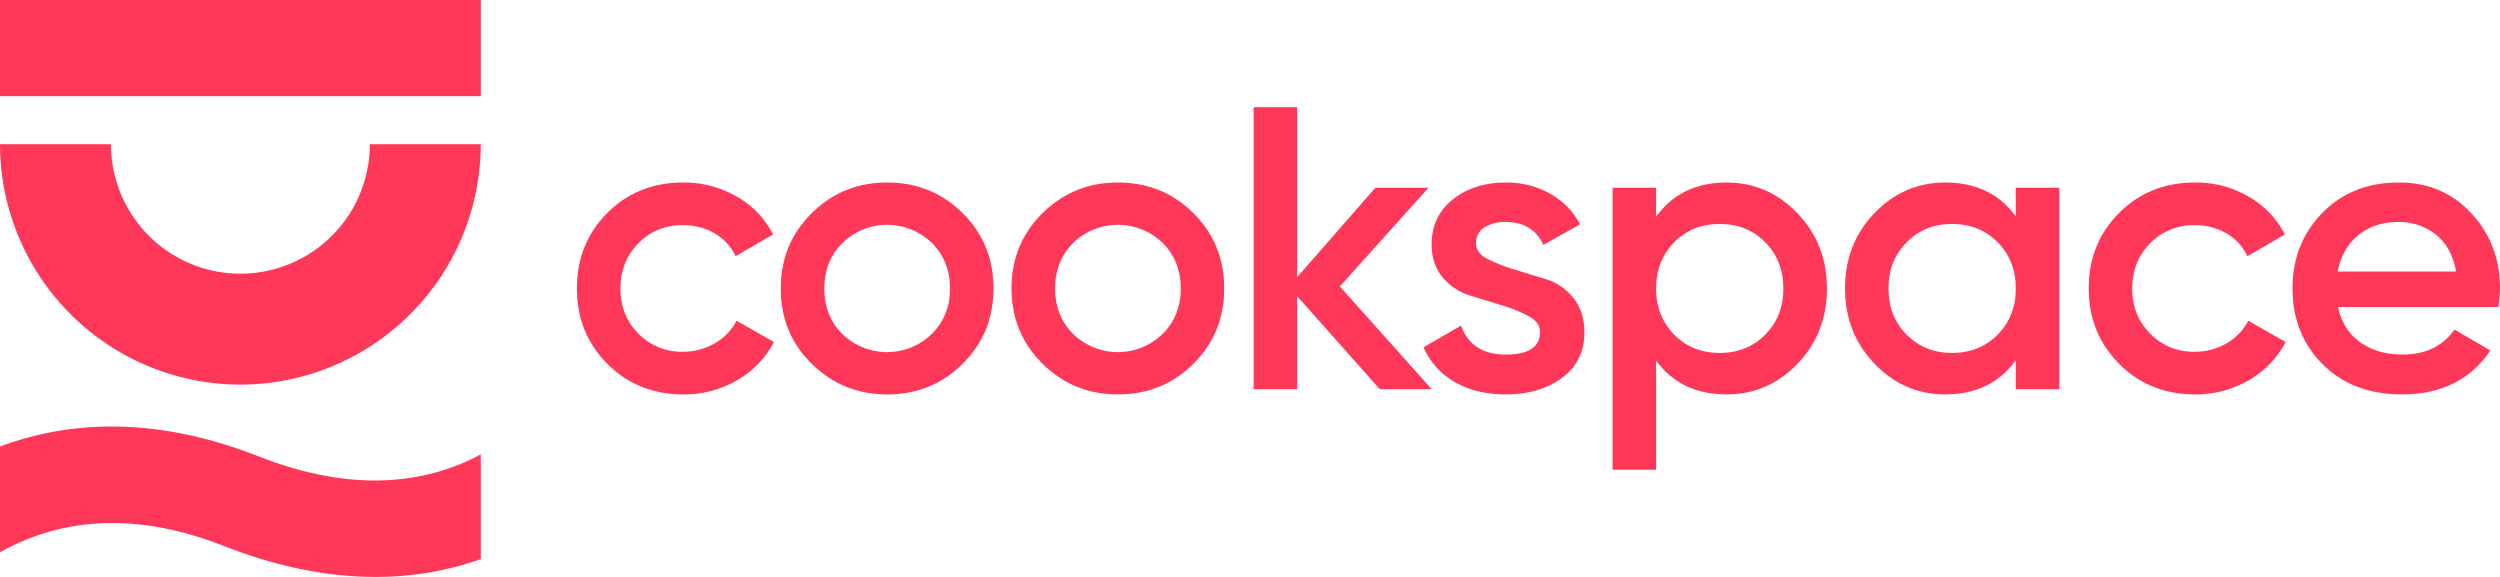 <svg xmlns="http://www.w3.org/2000/svg" viewBox="0 0 1300 300"><defs><style>.cls-1{fill:#ff385a;}</style></defs><title>logo-new</title><g id="Layer_2" data-name="Layer 2"><g id="Layer_1-2" data-name="Layer 1"><path class="cls-1" d="M250,236.3v54.48A164.46,164.46,0,0,1,195.18,300q-37.73,0-79-16.17C73.2,267,34.1,268.08,0,287.2v-55c41.37-15.41,86.47-13.73,134.45,5.1,43.43,17.05,82.32,16.74,115.55-1"/><path class="cls-1" d="M125,200A125.14,125.14,0,0,1,0,75H57.69a67.31,67.31,0,0,0,134.62,0H250A125.14,125.14,0,0,1,125,200"/><rect class="cls-1" width="250" height="50"/><path class="cls-1" d="M355.3,205.09q-23.67,0-39.49-15.92T300,150q0-23.46,15.81-39.28T355.3,94.91a54.27,54.27,0,0,1,27.86,7.33A47.35,47.35,0,0,1,402,121.93l-19.48,11.31a26.79,26.79,0,0,0-10.79-11.83,32,32,0,0,0-16.65-4.3,31.24,31.24,0,0,0-23.15,9.43Q322.63,136,322.62,150t9.32,23.46a31.28,31.28,0,0,0,23.15,9.43,32.12,32.12,0,0,0,16.65-4.4A28.66,28.66,0,0,0,383,166.76l19.48,11.1a49.82,49.82,0,0,1-19.27,19.9,54.27,54.27,0,0,1-27.86,7.33"/><path class="cls-1" d="M461.29,205.09q-23,0-39.17-15.92T406,150q0-23.25,16.13-39.17t39.17-15.92q23.25,0,39.28,15.92t16,39.17q0,23.25-16,39.17t-39.28,15.92M438,173.67a33.38,33.38,0,0,0,46.5,0Q494,164.25,494,150t-9.43-23.67a33.38,33.38,0,0,0-46.5,0q-9.42,9.42-9.43,23.67T438,173.67"/><path class="cls-1" d="M581.32,205.09q-23.05,0-39.17-15.92T526,150q0-23.25,16.13-39.17t39.17-15.92q23.25,0,39.27,15.92t16,39.17q0,23.25-16,39.17t-39.27,15.92m-23.26-31.42a33.39,33.39,0,0,0,46.51,0Q614,164.25,614,150t-9.42-23.67a33.39,33.39,0,0,0-46.51,0q-9.42,9.42-9.42,23.67t9.42,23.67"/><polygon class="cls-1" points="744.49 202.37 717.47 202.37 674.53 154.03 674.53 202.37 651.9 202.37 651.9 55.74 674.53 55.74 674.53 144.14 715.16 97.63 742.82 97.63 696.73 148.95 744.49 202.37"/><path class="cls-1" d="M767.53,126.4q0,5.17,5.81,8.17a85.12,85.12,0,0,0,13.93,5.5l16.65,5.13a28.75,28.75,0,0,1,14.24,9.73q5.72,7.09,5.72,17.9,0,15.09-11.62,23.67T783,205.09q-15.51,0-26.61-6.49a38.16,38.16,0,0,1-16.13-18l19.48-11.31q5.44,15.07,23.26,15.08t17.8-11.73q0-5-5.76-8.17a76,76,0,0,0-13.89-5.65l-16.65-5.13a29.82,29.82,0,0,1-14.29-9.43q-5.76-6.81-5.76-17.28,0-14.46,11-23.25t27.34-8.8A46.09,46.09,0,0,1,806,100.67a39.28,39.28,0,0,1,15.61,16l-19.06,10.69q-5.46-11.94-19.69-11.94a20,20,0,0,0-10.9,2.79,9.08,9.08,0,0,0-4.4,8.17"/><path class="cls-1" d="M897.82,94.91q21.57,0,36.87,16T950,150q0,23.25-15.29,39.17t-36.87,15.92q-23.88,0-36.65-17.59v56.76H838.54V97.63h22.63v15.08q12.76-17.79,36.65-17.8M870.59,174q9.43,9.54,23.67,9.53T917.93,174q9.44-9.53,9.43-24t-9.43-24q-9.42-9.54-23.67-9.54T870.59,126q-9.42,9.53-9.42,24t9.42,24"/><path class="cls-1" d="M1048.22,97.63h22.62V202.37h-22.62V187.29q-12.78,17.81-36.66,17.8-21.57,0-36.86-16T959.41,150q0-23.25,15.29-39.17t36.86-15.92q23.88,0,36.66,17.6ZM991.45,174q9.43,9.54,23.67,9.53t23.67-9.53q9.43-9.53,9.43-24t-9.43-24q-9.42-9.54-23.67-9.54T991.45,126Q982,135.55,982,150t9.42,24"/><path class="cls-1" d="M1141.43,205.09q-23.67,0-39.48-15.92T1086.13,150q0-23.46,15.82-39.28t39.48-15.81a54.27,54.27,0,0,1,27.86,7.33,47.35,47.35,0,0,1,18.85,19.69l-19.48,11.31a26.73,26.73,0,0,0-10.79-11.83,32,32,0,0,0-16.65-4.3,31.2,31.2,0,0,0-23.14,9.43q-9.33,9.42-9.33,23.46t9.33,23.46a31.24,31.24,0,0,0,23.14,9.43,32.07,32.07,0,0,0,16.65-4.4,28.66,28.66,0,0,0,11.21-11.73l19.48,11.1a49.82,49.82,0,0,1-19.27,19.9,54.27,54.27,0,0,1-27.86,7.33"/><path class="cls-1" d="M1215.79,159.64q2.52,11.94,11.52,18.32t22,6.39q18,0,27-13L1295,182.26q-15.49,22.83-45.87,22.83-25.56,0-41.27-15.6T1192.12,150q0-23.46,15.5-39.28t39.8-15.81q23,0,37.81,16.13T1300,150.21a69.77,69.77,0,0,1-.84,9.43Zm-.21-18.44h61.59q-2.31-12.76-10.58-19.27a30.48,30.48,0,0,0-19.38-6.49q-12.57,0-20.94,6.91t-10.69,18.85"/></g></g></svg>